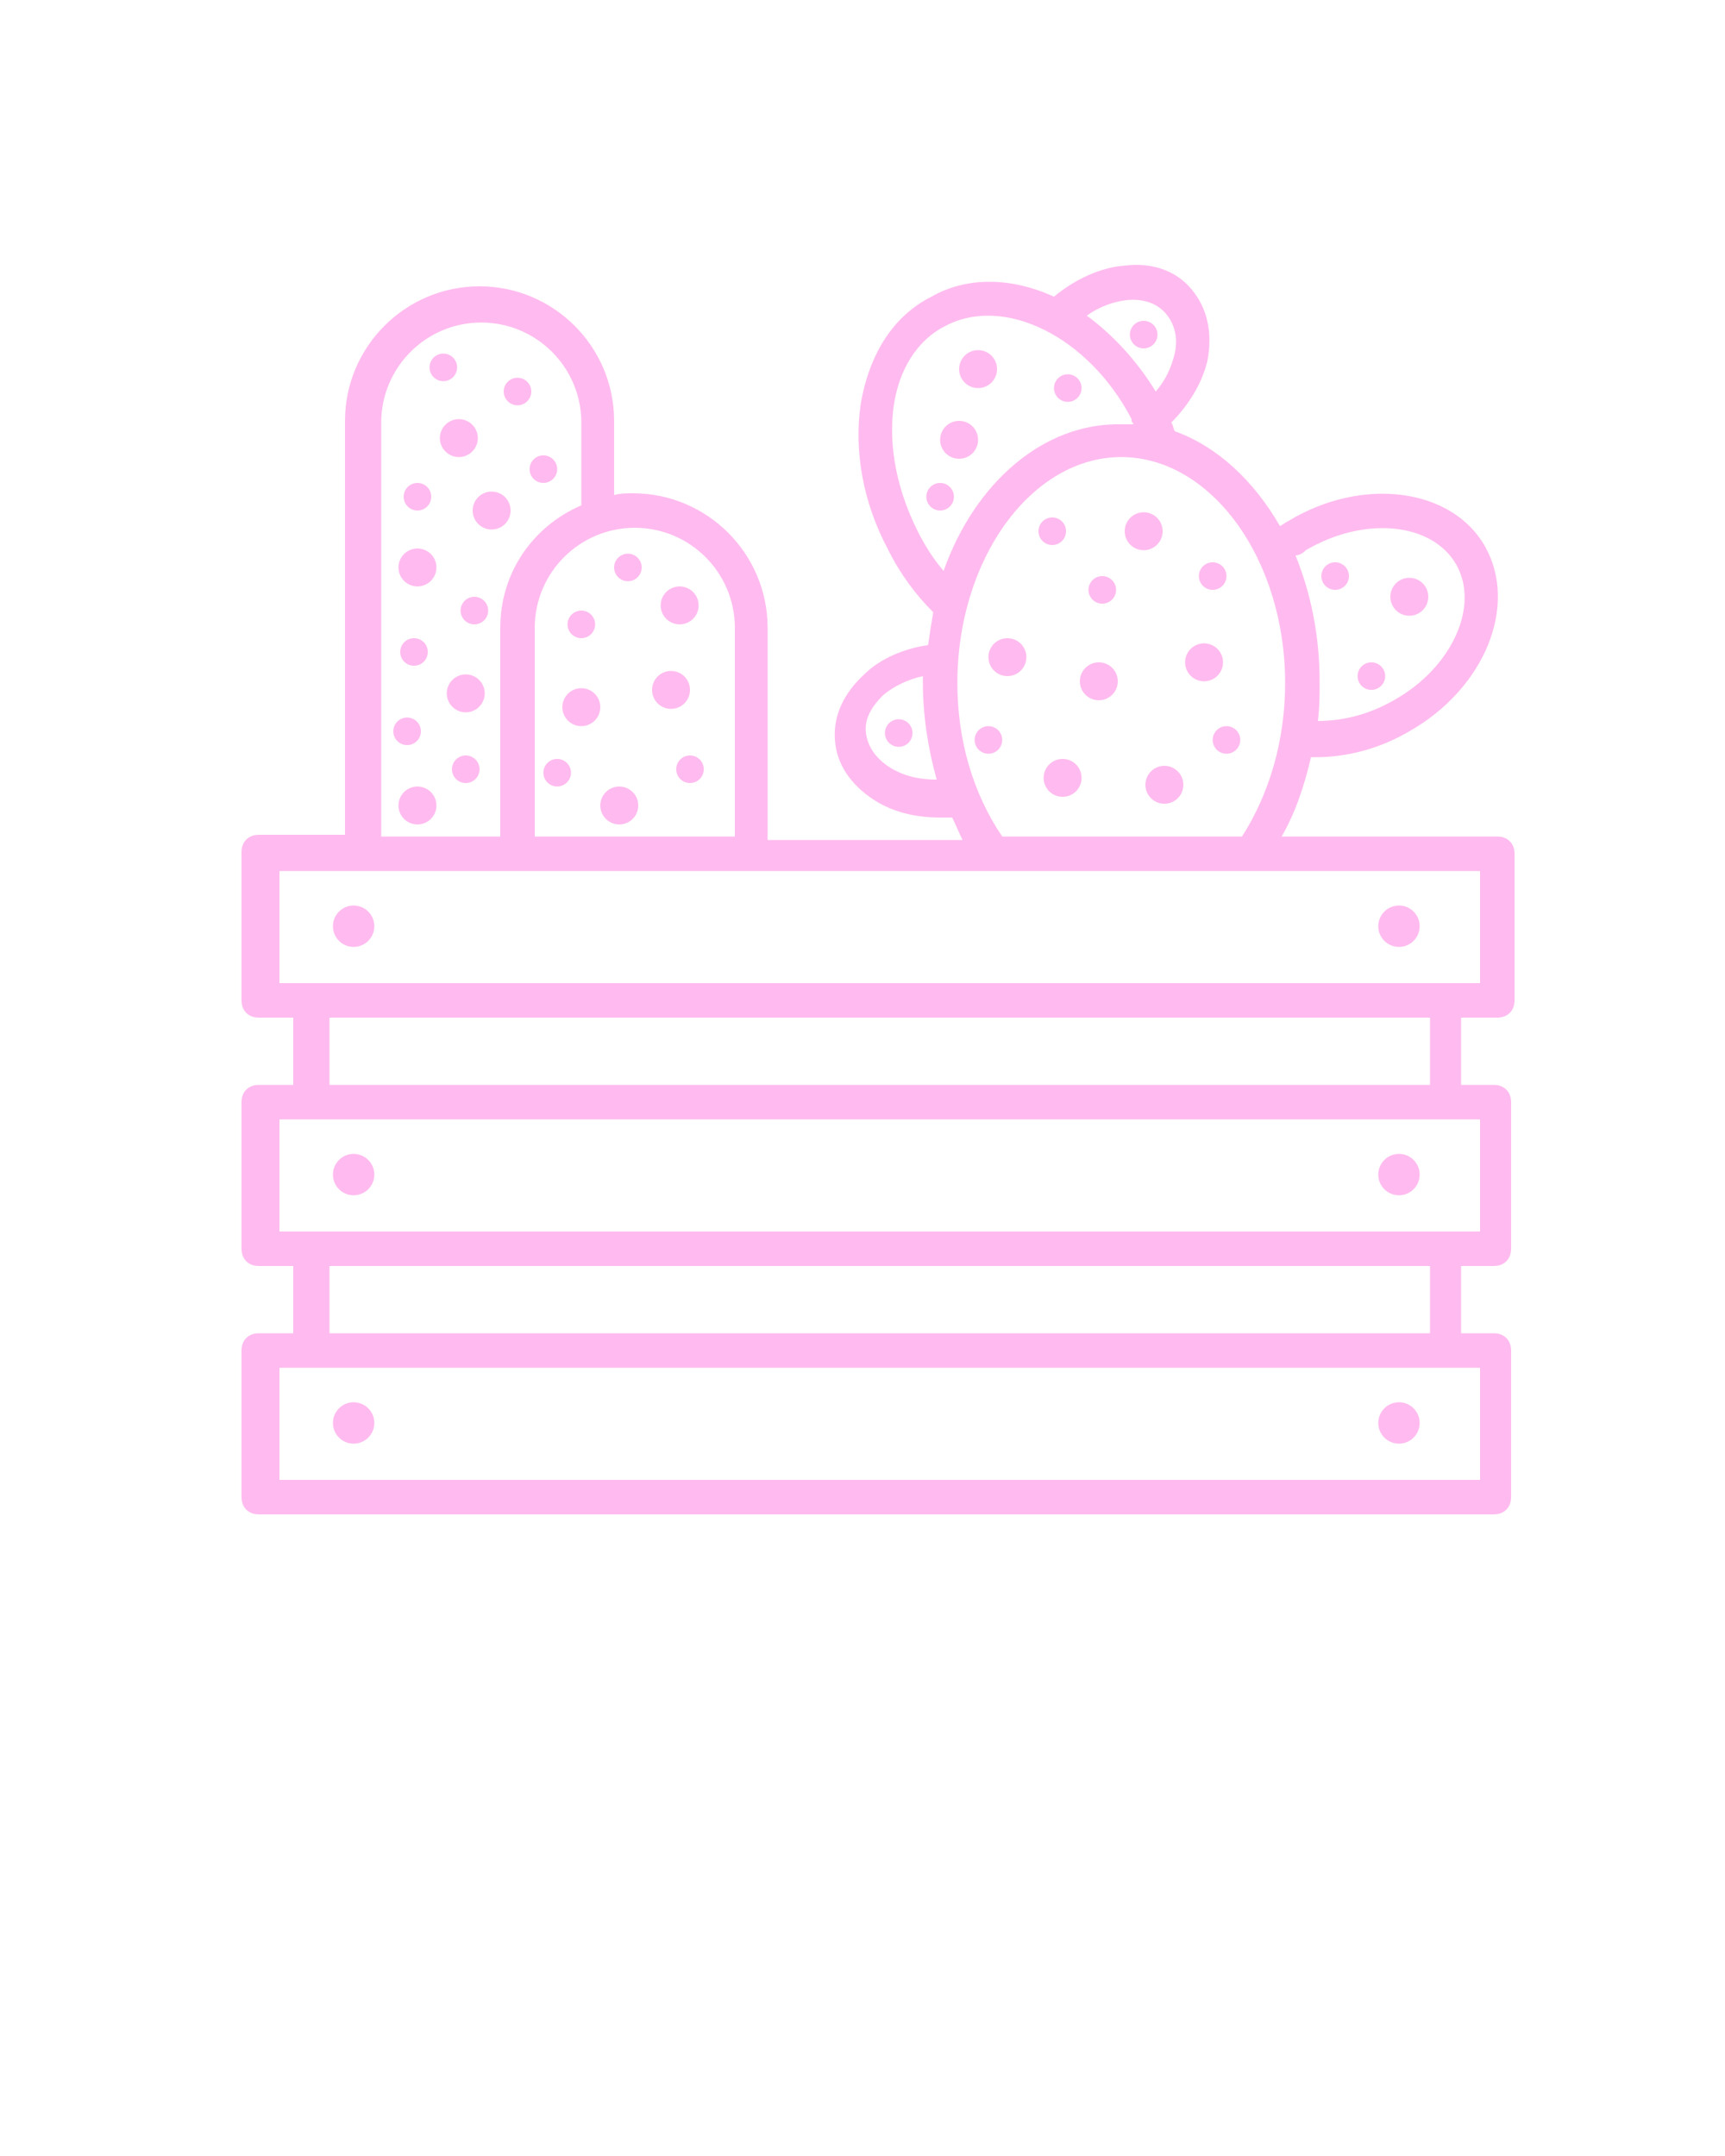 <?xml version="1.0" encoding="utf-8"?>
<!-- Generator: Adobe Illustrator 21.1.0, SVG Export Plug-In . SVG Version: 6.00 Build 0)  -->
<svg version="1.1" id="Calque_1" xmlns="http://www.w3.org/2000/svg" xmlns:xlink="http://www.w3.org/1999/xlink" x="0px" y="0px"
	 viewBox="0 0 100 125" style="enable-background:new 0 0 100 125;" xml:space="preserve">
<style type="text/css">
	.st0{fill:#FFBBEF;}
</style>
<path class="st0" d="M86.8,59c0.6,0,1-0.4,1-1v-8.5c0-0.6-0.4-1-1-1H74.3c0.8-1.4,1.3-2.9,1.7-4.6c0.1,0,0.2,0,0.3,0
	c1.8,0,3.7-0.5,5.4-1.5c4.4-2.5,6.3-7.3,4.4-10.7s-7.1-4.1-11.4-1.5c-0.2,0.1-0.3,0.2-0.5,0.3c-1.5-2.6-3.6-4.6-6.1-5.5
	c-0.1-0.2-0.1-0.4-0.2-0.5c1-1,1.8-2.3,2.1-3.6c0.3-1.6,0-3-0.9-4.1s-2.3-1.6-3.9-1.4c-1.4,0.1-2.9,0.8-4.1,1.8
	c-2.4-1.1-5-1.2-7.1,0c-2.2,1.1-3.6,3.3-4.1,6.2c-0.4,2.7,0.1,5.7,1.6,8.5c0.7,1.4,1.6,2.6,2.6,3.6c-0.1,0.6-0.2,1.2-0.3,1.9
	c-1.4,0.2-2.8,0.8-3.7,1.7c-1.2,1.1-1.8,2.4-1.7,3.8c0.1,1.4,0.9,2.6,2.3,3.5c1.1,0.7,2.4,1,3.8,1c0.2,0,0.5,0,0.7,0
	c0.2,0.4,0.4,0.9,0.6,1.3H44.5V36.4c0-4.3-3.5-7.8-7.8-7.8c-0.4,0-0.7,0-1.1,0.1v-4.3c0-4.3-3.5-7.8-7.8-7.8S20,20.1,20,24.4v24h-5
	c-0.6,0-1,0.4-1,1V58c0,0.6,0.4,1,1,1h2v3.9h-2c-0.6,0-1,0.4-1,1v8.5c0,0.6,0.4,1,1,1h2v3.9h-2c-0.6,0-1,0.4-1,1v8.5
	c0,0.6,0.4,1,1,1h71.6c0.6,0,1-0.4,1-1v-8.5c0-0.6-0.4-1-1-1h-1.9v-3.9h1.9c0.6,0,1-0.4,1-1v-8.5c0-0.6-0.4-1-1-1h-1.9V59H86.8z
	 M75.7,31.9c3.4-2,7.3-1.6,8.7,0.8c1.4,2.4-0.2,6-3.6,7.9c-1.4,0.8-2.9,1.2-4.4,1.2c0.1-0.8,0.1-1.5,0.1-2.3c0-2.6-0.5-5.1-1.4-7.3
	C75.3,32.2,75.5,32.1,75.7,31.9z M65.3,17.4c1-0.1,1.8,0.2,2.3,0.8c0.5,0.6,0.7,1.4,0.5,2.3c-0.2,0.8-0.5,1.5-1.1,2.2
	c-1.1-1.8-2.5-3.3-4-4.4C63.7,17.8,64.5,17.5,65.3,17.4z M51.6,44.5c-0.8-0.5-1.3-1.2-1.4-2c-0.1-0.8,0.3-1.5,1-2.2
	c0.6-0.5,1.4-0.9,2.3-1.1c0,0.1,0,0.2,0,0.4c0,1.9,0.3,3.8,0.8,5.6C53.3,45.2,52.4,45,51.6,44.5z M54.7,33.1
	c-0.6-0.7-1.1-1.5-1.5-2.3c-1.2-2.4-1.7-4.9-1.4-7.2c0.3-2.2,1.4-3.9,3-4.7c3.4-1.8,8.3,0.6,10.8,5.4v0.1c0,0.1,0.1,0.1,0.1,0.2
	c-0.2,0-0.4,0-0.7,0C60.5,24.5,56.5,28,54.7,33.1z M55.5,39.6c0-7.2,4.3-13.1,9.5-13.1s9.5,5.9,9.5,13.1c0,3.3-0.9,6.4-2.5,8.9H58.1
	C56.4,46,55.5,42.9,55.5,39.6z M36.8,30.6c3.2,0,5.8,2.6,5.8,5.8v12.1H31V36.4C31,33.2,33.6,30.6,36.8,30.6z M22.1,24.5
	c0-3.2,2.6-5.8,5.8-5.8s5.8,2.6,5.8,5.8v4.8c-2.8,1.2-4.7,3.9-4.7,7.1v12.1h-6.9V24.5z M85.8,79.3v6.5H16.2v-6.5H85.8z M19.1,77.3
	v-3.9h63.8v3.9H19.1z M85.8,64.9v6.5H16.2v-6.5H85.8z M19.1,62.9V59h63.8v3.9H19.1z M16.2,57v-6.5h69.6V57H16.2z"/>
<circle class="st0" cx="20.5" cy="53.7" r="1.2"/>
<circle class="st0" cx="20.5" cy="68.1" r="1.2"/>
<circle class="st0" cx="20.5" cy="82.5" r="1.2"/>
<circle class="st0" cx="81.1" cy="53.7" r="1.2"/>
<circle class="st0" cx="81.1" cy="68.1" r="1.2"/>
<circle class="st0" cx="81.1" cy="82.5" r="1.2"/>
<circle class="st0" cx="63.7" cy="39.5" r="1.1"/>
<circle class="st0" cx="67.5" cy="45.5" r="1.1"/>
<circle class="st0" cx="63.9" cy="34.2" r="0.8"/>
<circle class="st0" cx="70.3" cy="33.4" r="0.8"/>
<circle class="st0" cx="61" cy="30.8" r="0.8"/>
<circle class="st0" cx="61.9" cy="22.5" r="0.8"/>
<circle class="st0" cx="54.5" cy="28.8" r="0.8"/>
<circle class="st0" cx="66.3" cy="19.4" r="0.8"/>
<circle class="st0" cx="52.1" cy="42.5" r="0.8"/>
<circle class="st0" cx="79.5" cy="39.2" r="0.8"/>
<circle class="st0" cx="77.4" cy="33.4" r="0.8"/>
<circle class="st0" cx="71.1" cy="42.9" r="0.8"/>
<circle class="st0" cx="57.3" cy="42.9" r="0.8"/>
<circle class="st0" cx="55.6" cy="25.5" r="1.1"/>
<circle class="st0" cx="56.7" cy="21.4" r="1.1"/>
<circle class="st0" cx="81.7" cy="34.6" r="1.1"/>
<circle class="st0" cx="66.3" cy="30.8" r="1.1"/>
<circle class="st0" cx="69.8" cy="38.4" r="1.1"/>
<circle class="st0" cx="58.4" cy="38.1" r="1.1"/>
<circle class="st0" cx="61.6" cy="45.1" r="1.1"/>
<circle class="st0" cx="26.6" cy="25.4" r="1.1"/>
<circle class="st0" cx="24.2" cy="46.7" r="1.1"/>
<circle class="st0" cx="33.7" cy="36.2" r="0.8"/>
<circle class="st0" cx="25.7" cy="21.3" r="0.8"/>
<circle class="st0" cx="30" cy="22.7" r="0.8"/>
<circle class="st0" cx="27.5" cy="35.4" r="0.8"/>
<circle class="st0" cx="24" cy="37.8" r="0.8"/>
<circle class="st0" cx="27" cy="44.6" r="0.8"/>
<circle class="st0" cx="31.5" cy="27.2" r="0.8"/>
<circle class="st0" cx="23.6" cy="42.4" r="0.8"/>
<circle class="st0" cx="24.2" cy="28.8" r="0.8"/>
<circle class="st0" cx="36.4" cy="32.9" r="0.8"/>
<circle class="st0" cx="32.3" cy="44.8" r="0.8"/>
<circle class="st0" cx="40" cy="44.6" r="0.8"/>
<circle class="st0" cx="39.4" cy="35.1" r="1.1"/>
<circle class="st0" cx="27" cy="40.2" r="1.1"/>
<circle class="st0" cx="24.2" cy="32.9" r="1.1"/>
<circle class="st0" cx="28.5" cy="29.6" r="1.1"/>
<circle class="st0" cx="38.9" cy="40" r="1.1"/>
<circle class="st0" cx="33.7" cy="41" r="1.1"/>
<circle class="st0" cx="35.9" cy="46.7" r="1.1"/>
</svg>
